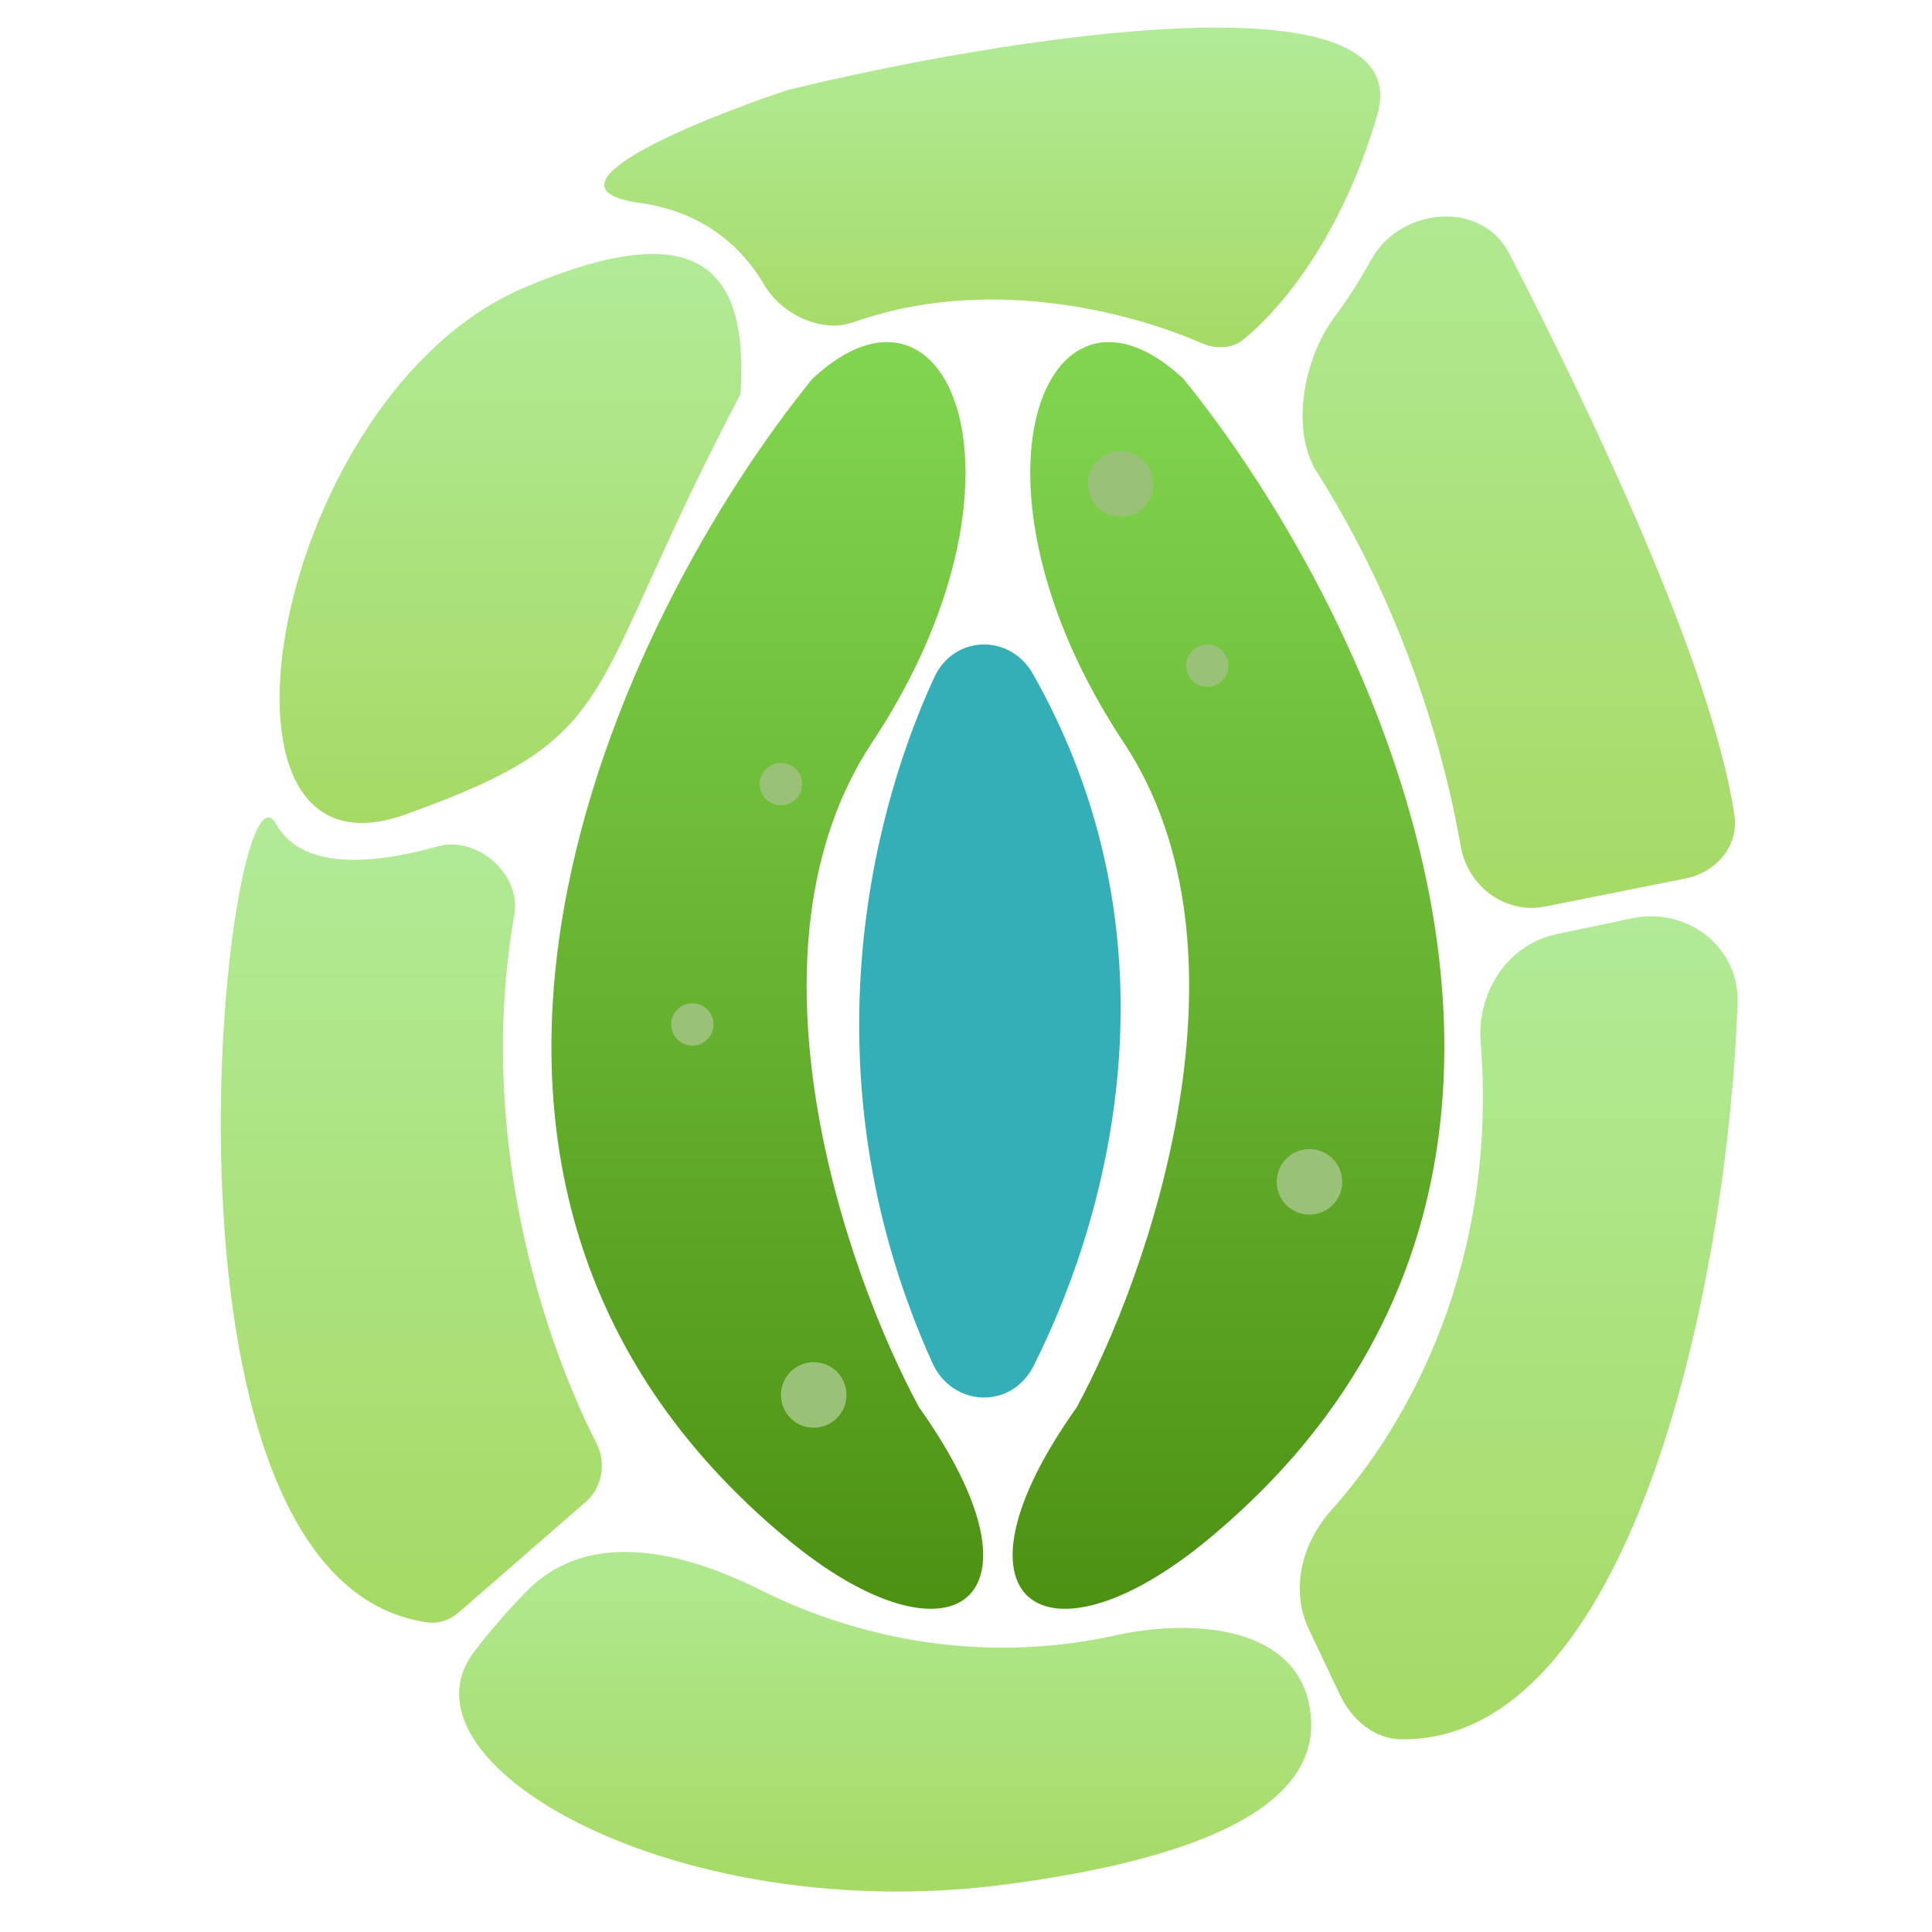 <svg width="70" height="70" viewBox="0 0 70 70" fill="none" xmlns="http://www.w3.org/2000/svg">
    <path d="M28.53 55.768c-15.91-13.183-6.023-33.526.91-42.05 5-4.659 8.409 3.751 2.158 13.184-5 7.546-.947 19.206 1.705 24.093 5.039 7.084 1.144 9.675-4.773 4.773z" fill="url(#kn11sbqmea)"/>
    <path d="M43.781 55.768c15.91-13.183 6.024-33.526-.909-42.05-5-4.659-8.41 3.751-2.159 13.184 5 7.546.947 19.206-1.705 24.093-5.038 7.084-1.143 9.675 4.773 4.773z" fill="url(#r4w2lvwg4b)"/>
    <path d="M18.985 10.425c6.102-2.593 8.167-.954 7.842 3.862-5.859 11.131-4.063 12.336-12.16 15.23-7.957 2.842-4.774-15.23 4.318-19.092z" fill="url(#d2k3n1i5kc)"/>
    <path d="M10.006 29.857c.91 1.65 3.439 1.488 5.845.81 1.433-.403 3.043 1.01 2.785 2.476-1.385 7.858.99 15.257 2.969 19.135.366.718.23 1.605-.377 2.133l-4.597 4.002c-.314.273-.729.428-1.14.37-10.8-1.503-7.268-32.158-5.485-28.926z" fill="url(#a8s17xxevd)"/>
    <path d="M40.406 59.255c-5.024 1.098-9.543.006-12.854-1.648-2.863-1.43-6.26-2.229-8.49.067a23.223 23.223 0 0 0-1.894 2.187c-3.03 4.036 7.36 9.998 19.32 8.41 9.456-1.256 11.517-3.952 10.927-6.59-.62-2.777-4.23-3.034-7.01-2.426z" fill="url(#avnzs2skhe)"/>
    <path d="M53.648 37.766c.63 7.958-2.582 13.804-5.417 16.959-1.052 1.17-1.49 2.861-.818 4.284l1.127 2.383c.425.9 1.24 1.616 2.236 1.626 8.142.085 11.762-15.787 12.182-26.65.079-2.042-1.815-3.516-3.815-3.098l-2.74.574c-1.778.372-2.899 2.11-2.755 3.922z" fill="url(#ntwz6b8jqf)"/>
    <path d="M23.192 7.355c2.325.325 3.72 1.63 4.501 2.97.615 1.055 2.072 1.762 3.223 1.352 4.75-1.69 9.849-.448 12.607.751.512.223 1.105.223 1.536-.131 1.389-1.14 3.553-3.734 4.84-8.124 1.545-5.273-13.6-2.803-21.366-.91-3.41 1.137-9.251 3.547-5.341 4.092z" fill="url(#g6wxs4muzg)"/>
    <path d="m61.066 31.83-5.083 1.016c-1.435.287-2.799-.727-3.054-2.168-1.023-5.791-3.26-10.498-5.217-13.579-.979-1.542-.458-4.157.641-5.616.479-.634.924-1.343 1.33-2.076 1.058-1.911 3.997-2.166 4.998-.225 2.953 5.729 7.344 14.914 8.16 20.346.169 1.126-.658 2.078-1.775 2.302z" fill="url(#i63h6l4r5h)"/>
    <path d="M33.778 49.373c-4.468-9.907-2.47-19.312.07-24.826.71-1.543 2.742-1.603 3.579-.126 5.32 9.385 2.988 19.168.026 25.063-.799 1.591-2.943 1.512-3.675-.11z" fill="#35AFB7"/>
    <circle cx="40.603" cy="17.533" r="1.187" fill="#9AC178"/>
    <circle cx="47.445" cy="42.82" r="1.187" fill="#9AC178"/>
    <circle cx="29.483" cy="50.541" r="1.187" fill="#9AC178"/>
    <circle cx="43.743" cy="24.12" r=".767" fill="#9AC178"/>
    <circle cx="28.295" cy="28.409" r=".767" fill="#9AC178"/>
    <circle cx="25.085" cy="37.118" r=".767" fill="#9AC178"/>
    <defs>
        <linearGradient id="kn11sbqmea" x1="27.801" y1="12.395" x2="27.801" y2="58.29" gradientUnits="userSpaceOnUse">
            <stop stop-color="#82D64F"/>
            <stop offset="1" stop-color="#4D9113"/>
        </linearGradient>
        <linearGradient id="r4w2lvwg4b" x1="44.511" y1="12.395" x2="44.511" y2="58.29" gradientUnits="userSpaceOnUse">
            <stop stop-color="#82D64F"/>
            <stop offset="1" stop-color="#4D9113"/>
        </linearGradient>
        <linearGradient id="d2k3n1i5kc" x1="18.495" y1="9.201" x2="18.495" y2="29.818" gradientUnits="userSpaceOnUse">
            <stop stop-color="#B2EB98"/>
            <stop offset="1" stop-color="#A6DA65"/>
        </linearGradient>
        <linearGradient id="a8s17xxevd" x1="15.14" y1="29.176" x2="15.14" y2="58.838" gradientUnits="userSpaceOnUse">
            <stop stop-color="#B2EB98"/>
            <stop offset="1" stop-color="#A6DA65"/>
        </linearGradient>
        <linearGradient id="avnzs2skhe" x1="32.072" y1="54.248" x2="32.072" y2="68.534" gradientUnits="userSpaceOnUse">
            <stop stop-color="#B2EB98"/>
            <stop offset="1" stop-color="#A6DA65"/>
        </linearGradient>
        <linearGradient id="ntwz6b8jqf" x1="54.629" y1="32.471" x2="54.629" y2="63.019" gradientUnits="userSpaceOnUse">
            <stop stop-color="#B2EB98"/>
            <stop offset="1" stop-color="#A6DA65"/>
        </linearGradient>
        <linearGradient id="g6wxs4muzg" x1="35.95" y1="1" x2="35.95" y2="12.81" gradientUnits="userSpaceOnUse">
            <stop stop-color="#B2EB98"/>
            <stop offset="1" stop-color="#A6DA65"/>
        </linearGradient>
        <linearGradient id="i63h6l4r5h" x1="54.162" y1="4.061" x2="54.162" y2="33.382" gradientUnits="userSpaceOnUse">
            <stop stop-color="#B2EB98"/>
            <stop offset="1" stop-color="#A6DA65"/>
        </linearGradient>
    </defs>
</svg>
